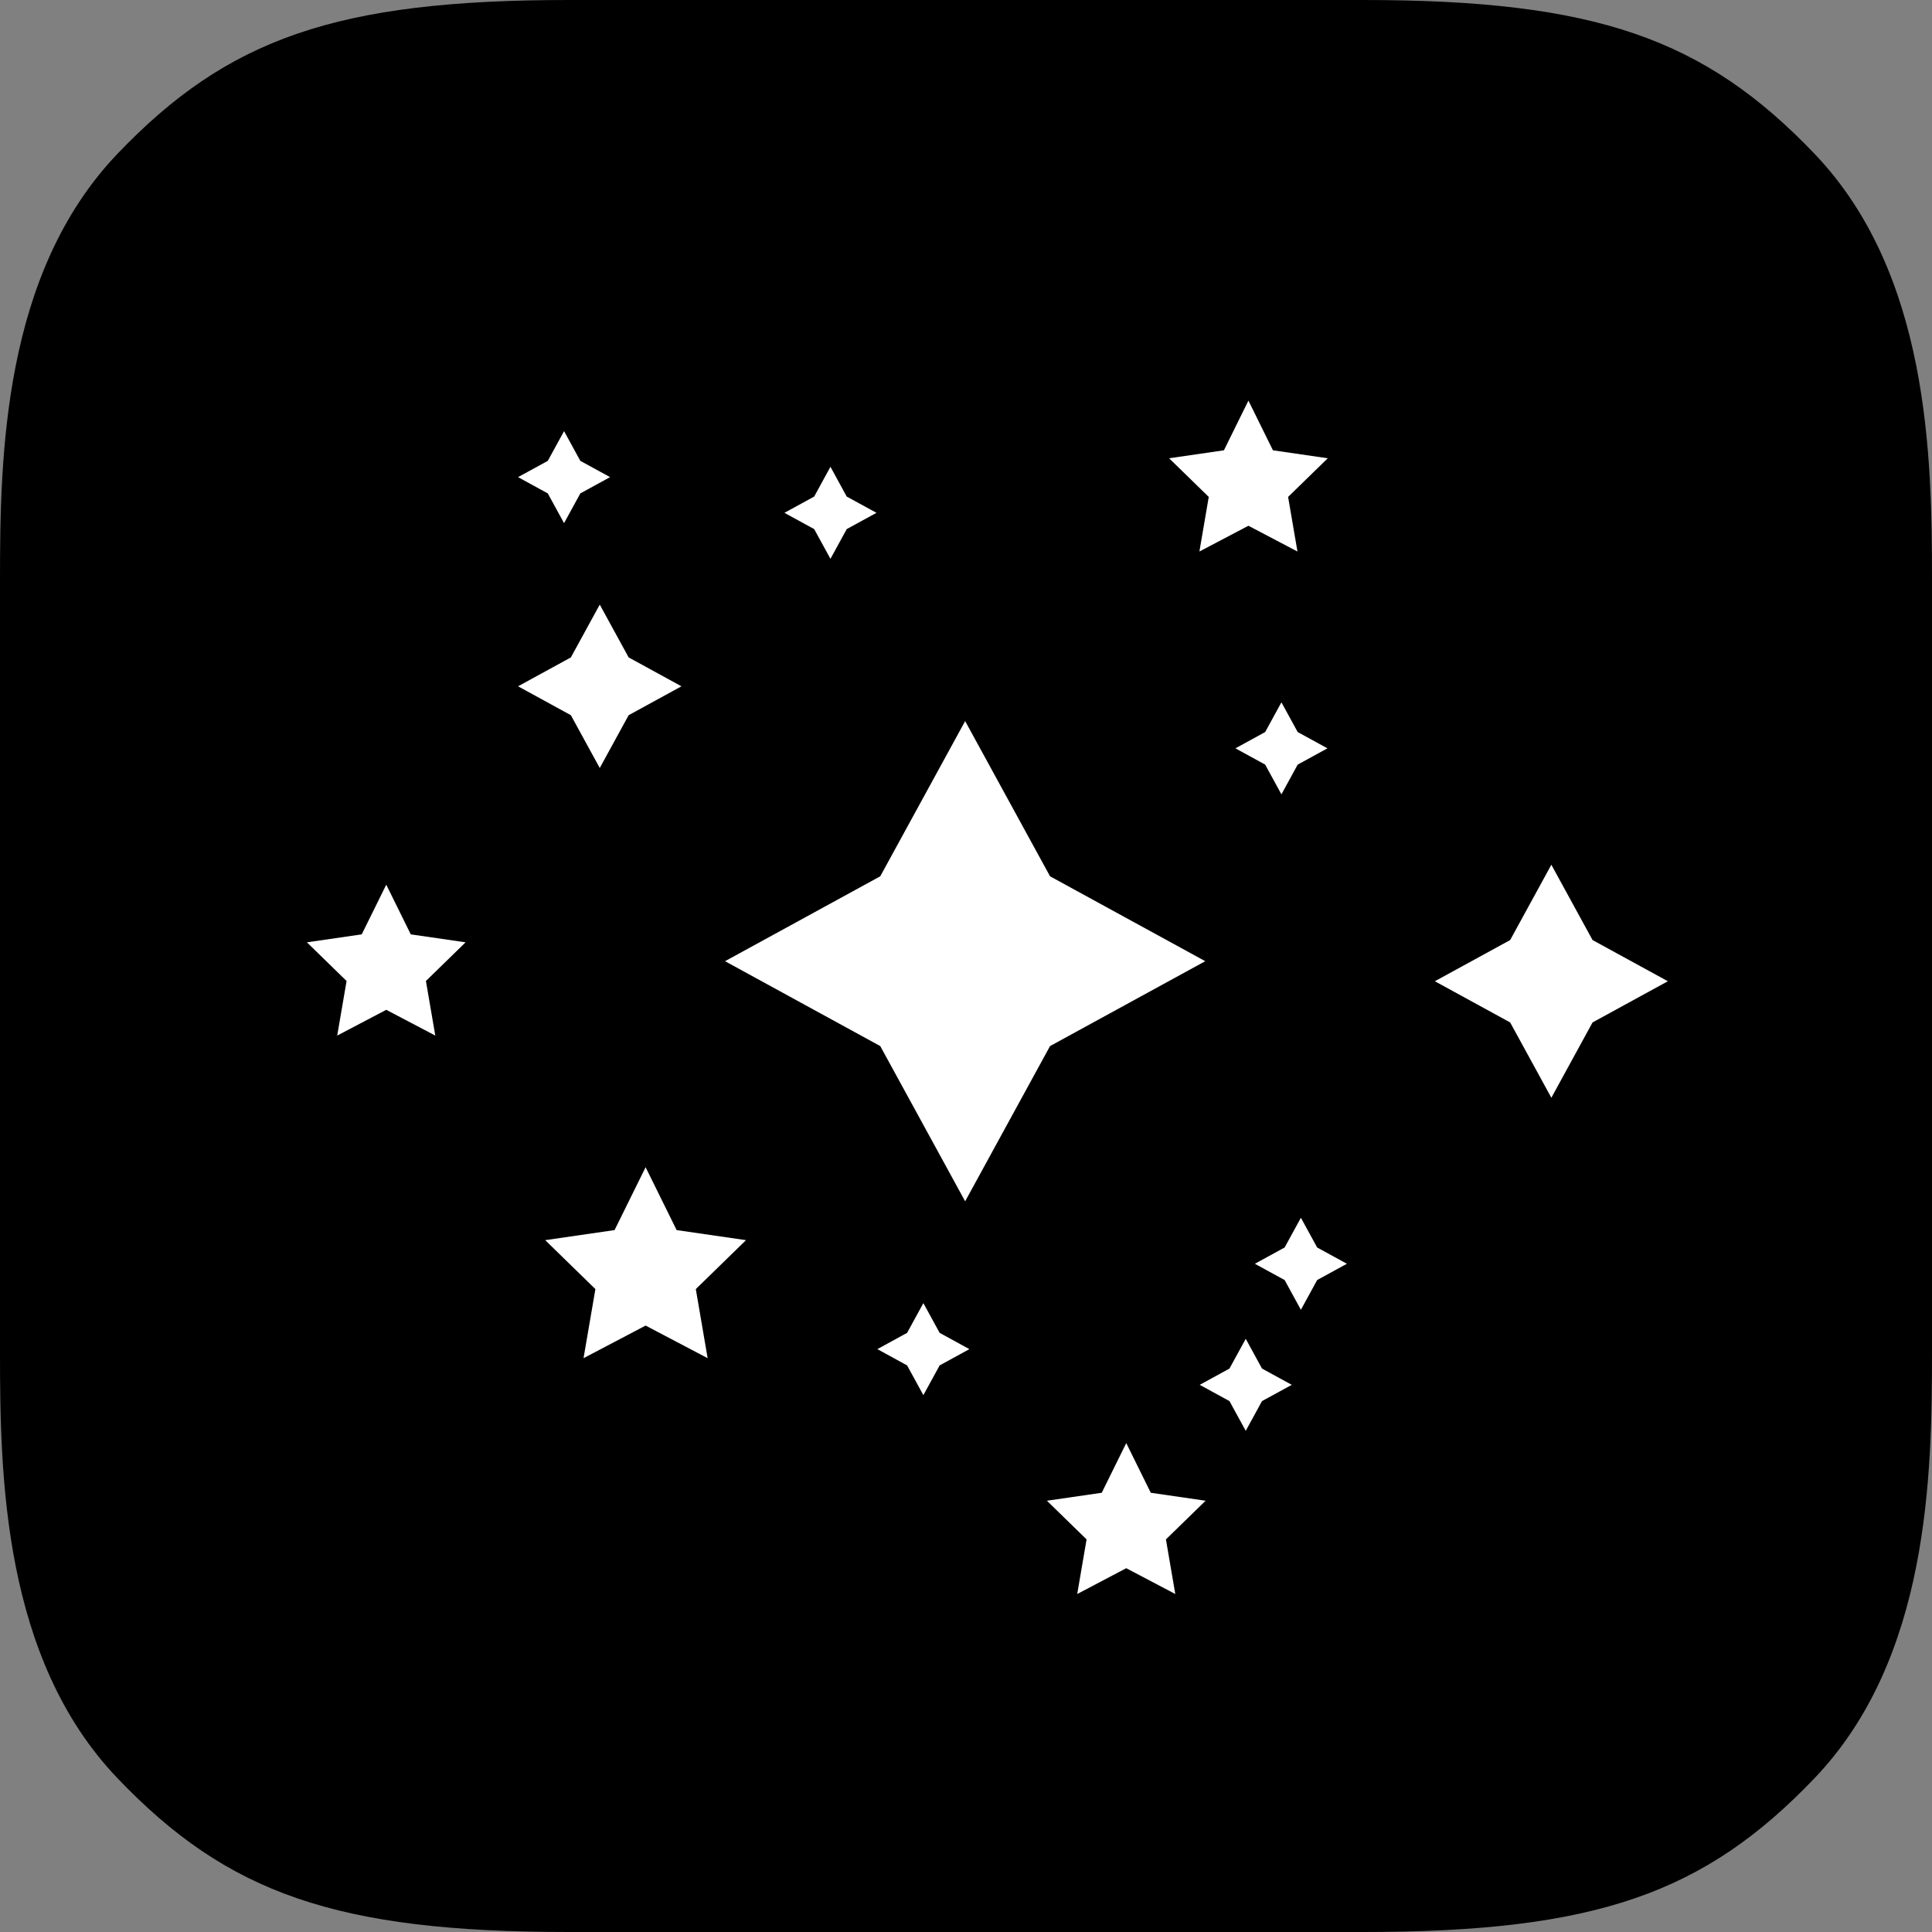 <?xml version="1.0" encoding="UTF-8"?>
<svg width="256px" height="256px" viewBox="0 0 256 256" version="1.1" xmlns="http://www.w3.org/2000/svg" xmlns:xlink="http://www.w3.org/1999/xlink">
    <rect x="0" y="0" width="256" height="256" fill="#808080" stroke="none"/>
    <!-- Generator: Sketch 51.3 (57544) - http://www.bohemiancoding.com/sketch -->
    <title>logo/rgb/universe-cluster-icon-rounded</title>
    <desc>Created with Sketch.</desc>
    <defs></defs>
    <g id="Symbols" stroke="none" stroke-width="1" fill="none" fill-rule="evenodd">
        <g id="logo/rgb/universe-cluster-icon-rounded">
            <g id="universe-cluster-icon-rounded">
                <g>
                    <path d="M256,76.778 C256,60.496 255.612,36.278 240.455,20.401 C225.83,5.081 211.38,-0 180.65,-0 L75.35,-0 C44.62,-0 30.17,5.081 15.545,20.401 C0.388,36.278 0,60.496 0,76.778 L0,179.223 C0,195.505 0.388,219.723 15.545,235.6 C30.17,250.92 44.62,256 75.35,256 L180.65,256 C211.38,256 225.83,250.92 240.455,235.6 C255.612,219.723 256,195.505 256,179.223 L256,76.778 Z" id="Fill-1" fill="#000000"></path>
                    <polygon id="Fill-4" fill="#FFFFFF" points="127.887 159.18 139.136 138.611 159.704 127.363 139.136 116.114 127.887 95.547 116.638 116.114 96.071 127.363 116.638 138.611"></polygon>
                    <polygon id="Fill-6" fill="#FFFFFF" points="79.471 101.764 83.299 94.767 90.296 90.939 83.299 87.111 79.471 80.112 75.643 87.111 68.644 90.939 75.643 94.767"></polygon>
                    <polygon id="Fill-8" fill="#FFFFFF" points="74.741 69.32 76.897 65.379 80.838 63.222 76.897 61.068 74.741 57.127 72.585 61.068 68.644 63.222 72.585 65.379"></polygon>
                    <polygon id="Fill-10" fill="#FFFFFF" points="110.039 74.049 112.194 70.109 116.138 67.952 112.194 65.797 110.039 61.853 107.883 65.797 103.942 67.952 107.883 70.109"></polygon>
                    <polygon id="Fill-12" fill="#FFFFFF" points="158.927 73.079 165.422 69.665 171.921 73.079 170.68 65.844 175.935 60.723 168.672 59.667 165.422 53.083 162.176 59.667 154.911 60.723 160.166 65.844"></polygon>
                    <polygon id="Fill-14" fill="#FFFFFF" points="167.64 97.002 163.7 99.158 167.64 101.313 169.796 105.257 171.951 101.313 175.892 99.158 171.951 97.002 169.796 93.062"></polygon>
                    <polygon id="Fill-16" fill="#FFFFFF" points="211.021 124.562 205.563 114.582 200.104 124.562 190.125 130.02 200.104 135.478 205.563 145.458 211.021 135.478 221 130.02"></polygon>
                    <polygon id="Fill-18" fill="#FFFFFF" points="172.375 161.359 170.219 165.299 166.276 167.456 170.219 169.612 172.375 173.553 174.53 169.612 178.47 167.456 174.53 165.299"></polygon>
                    <polygon id="Fill-20" fill="#FFFFFF" points="165.067 177.398 162.911 181.342 158.97 183.497 162.911 185.653 165.067 189.594 167.222 185.653 171.166 183.497 167.222 181.342"></polygon>
                    <polygon id="Fill-22" fill="#FFFFFF" points="152.483 197.799 149.234 191.217 145.986 197.799 138.722 198.855 143.977 203.978 142.738 211.213 149.234 207.797 155.731 211.213 154.491 203.978 159.747 198.855"></polygon>
                    <polygon id="Fill-24" fill="#FFFFFF" points="122.351 172.671 120.195 176.611 116.254 178.766 120.195 180.923 122.351 184.863 124.507 180.923 128.448 178.766 124.507 176.611"></polygon>
                    <polygon id="Fill-26" fill="#FFFFFF" points="89.657 162.993 85.546 154.663 81.434 162.993 72.243 164.327 78.893 170.812 77.323 179.966 85.546 175.645 93.766 179.966 92.198 170.812 98.848 164.327"></polygon>
                    <polygon id="Fill-28" fill="#FFFFFF" points="54.429 123.807 51.181 117.225 47.932 123.807 40.668 124.863 45.923 129.986 44.682 137.219 51.181 133.805 57.678 137.219 56.437 129.986 61.691 124.863"></polygon>
                </g>
            </g>
        </g>
    </g>
</svg>